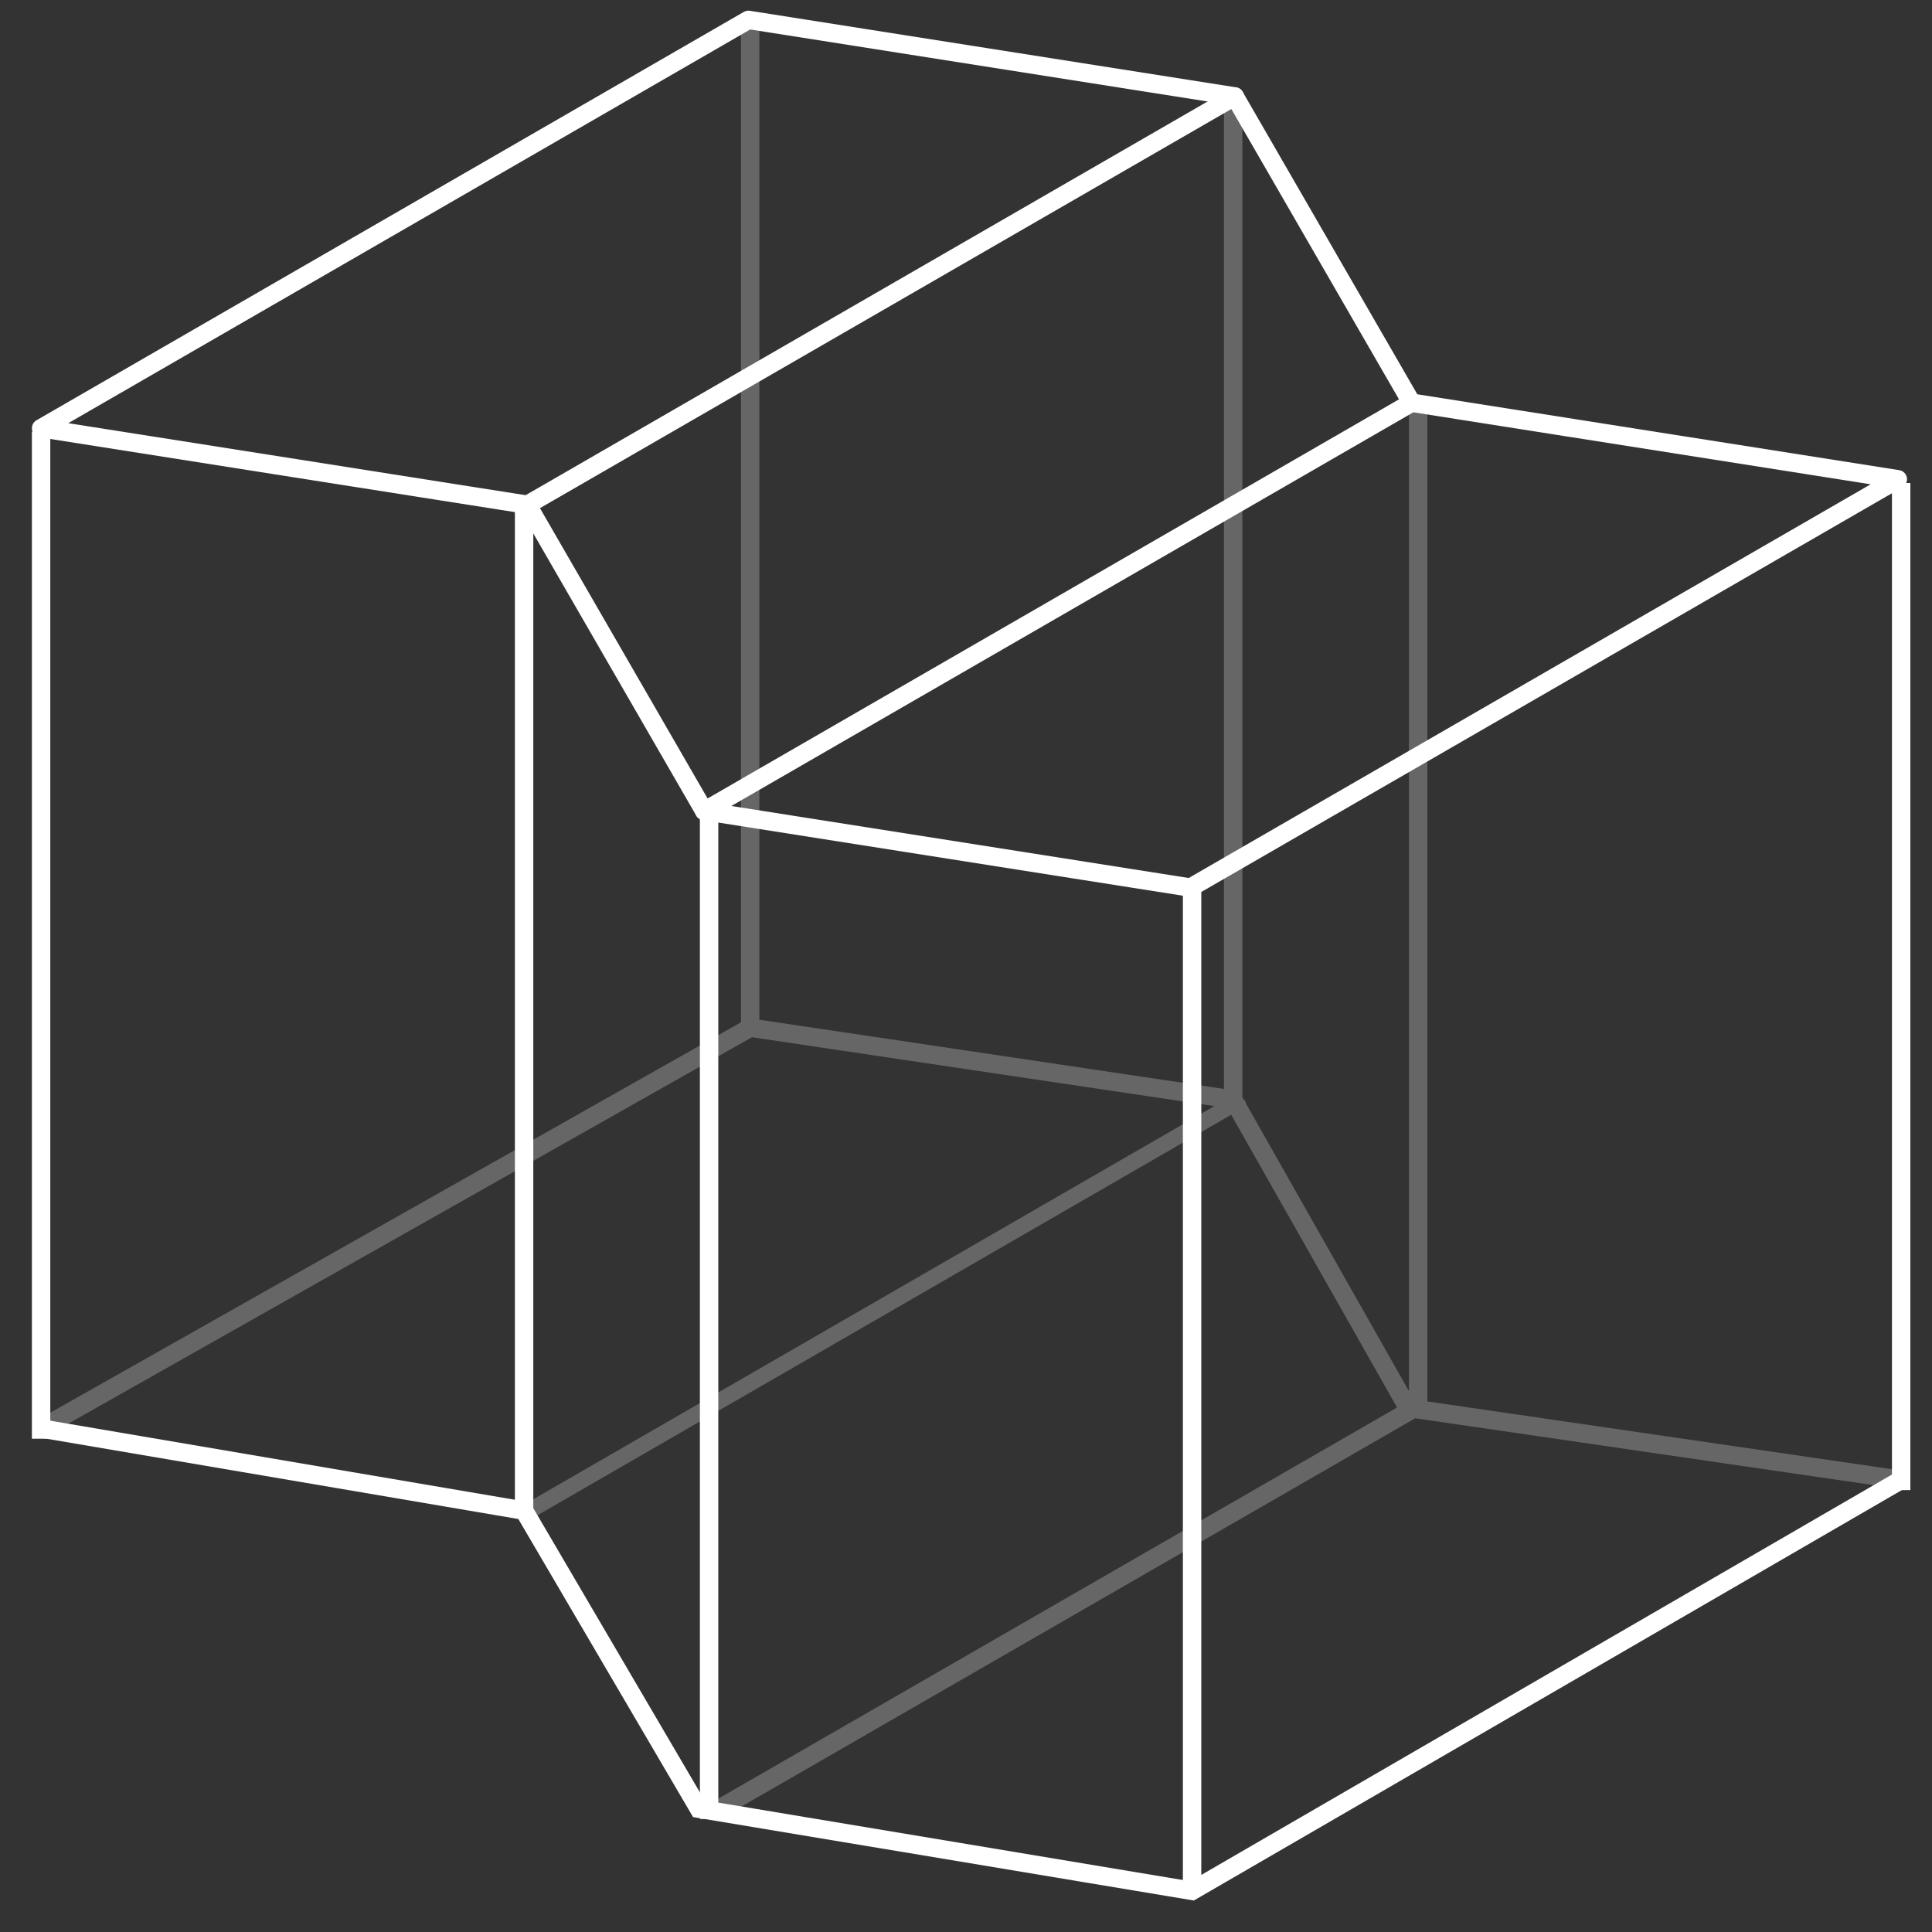 <svg width="84" height="84" viewBox="0 0 84 84" fill="none" xmlns="http://www.w3.org/2000/svg">
<rect x="0" y="0" width="84" height="84" fill="#333333" stroke="none"/>
<path fill-rule="evenodd" clip-rule="evenodd" d="M33.016 44.336V0.894H32.216V44.448L1.59 61.758L1.983 62.455L32.694 45.097L52.797 48.091L22.583 65.534C22.392 65.644 22.392 65.823 22.583 65.934C22.774 66.044 23.085 66.044 23.276 65.934L53.53 48.468L60.742 61.195L31.075 78.292C30.884 78.402 30.818 78.647 30.928 78.838C31.038 79.03 31.283 79.096 31.474 78.985L61.531 61.664L82.601 64.737L82.717 63.945L62.059 60.932V17.426H61.259V60.484L54.172 47.978C54.171 47.921 54.141 47.863 54.08 47.815L54.016 47.702V4.468H53.216V47.345L33.016 44.336Z" fill="#9A9A9A" fill-opacity="0.5"/>
<mask id="mask0_1120_7406" style="mask-type:alpha" maskUnits="userSpaceOnUse" x="0" y="0" width="84" height="84">
<rect width="84" height="84" fill="#D9D9D9"/>
</mask>
<g mask="url(#mask0_1120_7406)">
<path d="M1.787 62.107L22.787 65.681L30.383 78.639L51.83 82.213L82.659 64.341" stroke="white" stroke-width="0.8"/>
<path d="M32.54 0.864L1.788 18.618L22.93 21.947L30.618 35.262L51.761 38.591L82.513 20.837L61.371 17.508L53.683 4.193L32.54 0.864Z" stroke="white" stroke-width="0.8" stroke-linecap="round" stroke-linejoin="round"/>
<path d="M61.372 17.509L30.619 35.262" stroke="white" stroke-width="0.8" stroke-linecap="round" stroke-linejoin="round"/>
<path d="M53.684 4.193L22.931 21.947" stroke="white" stroke-width="0.8" stroke-linecap="round" stroke-linejoin="round"/>
<path d="M1.787 18.766V62.553" stroke="white" stroke-width="0.8"/>
<path d="M82.659 21V64.787" stroke="white" stroke-width="0.8"/>
<path d="M51.83 38.426V82.213" stroke="white" stroke-width="0.8"/>
<path d="M22.787 65.681V21.894" stroke="white" stroke-width="0.8"/>
<path d="M30.83 79.085V35.298" stroke="white" stroke-width="0.8"/>
</g>
</svg>

